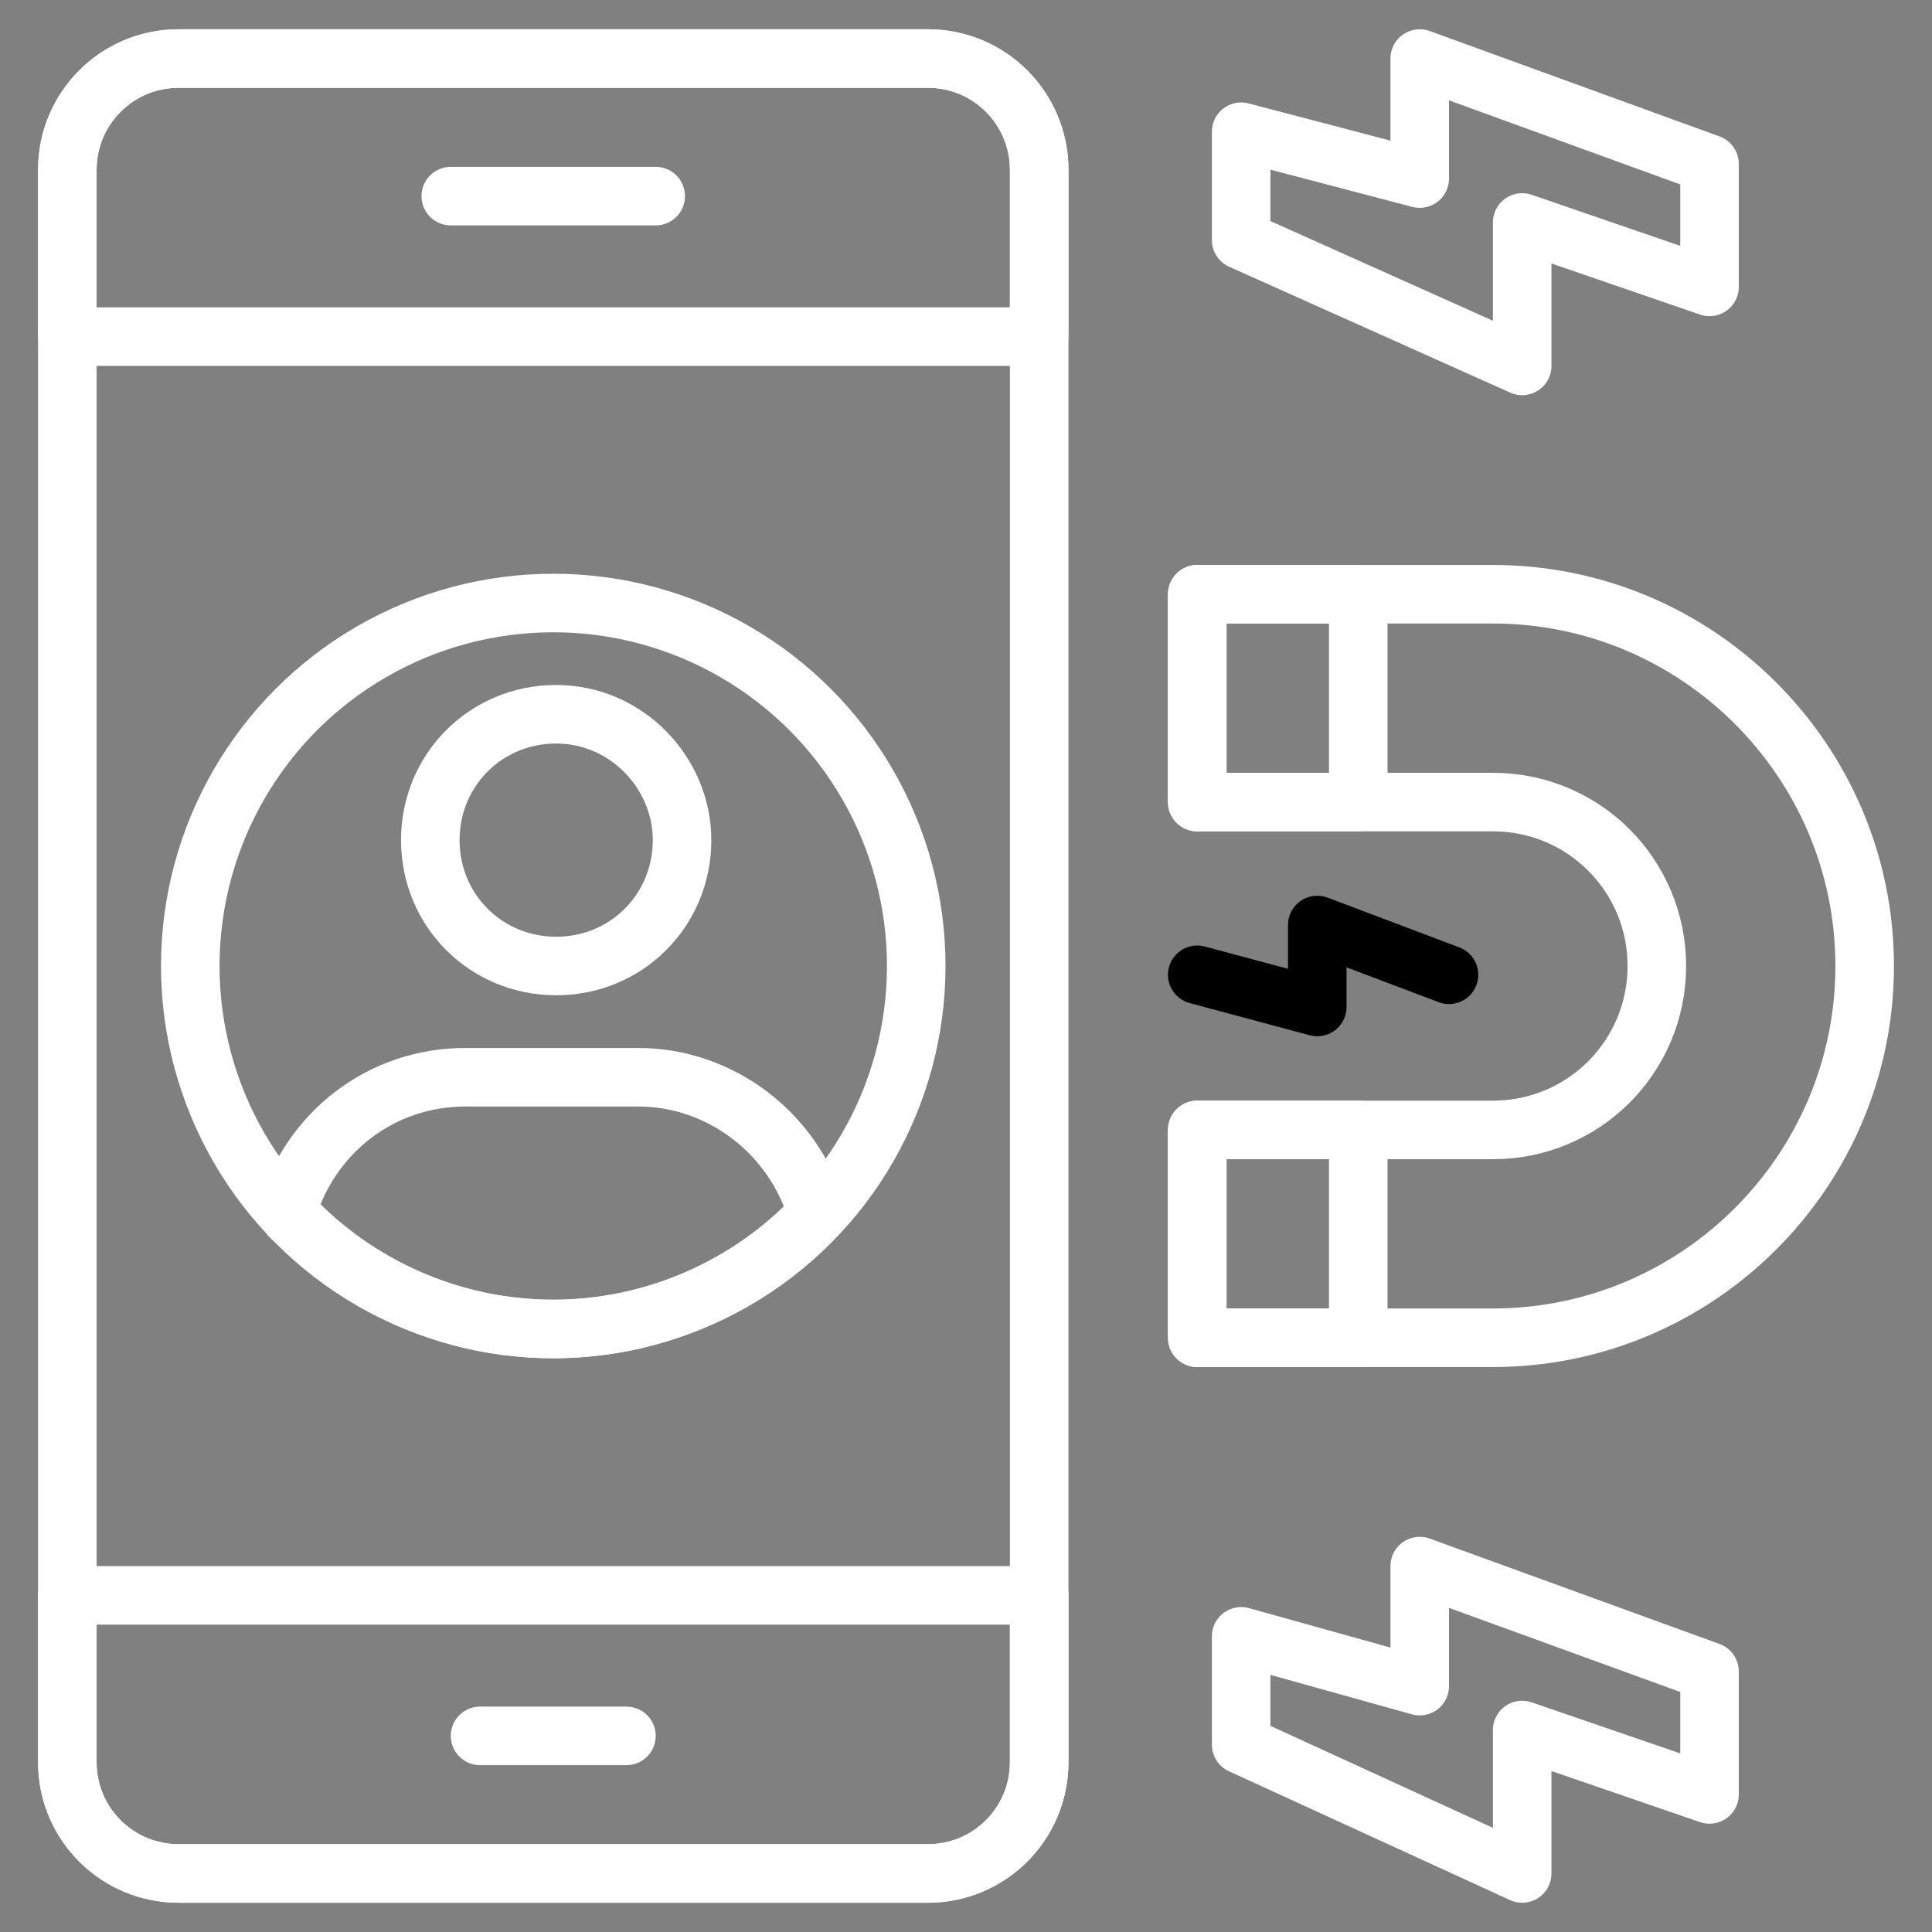 <svg id="Layer_1" enable-background="new 0 0 66 66" fill="#ffffff" height="512" viewBox="0 0 66 66"
    width="512" xmlns="http://www.w3.org/2000/svg">
    <rect x="0" y="0" width="66" height="66" fill="#808080" stroke="none"/>
    <g>
        <g>
            <g
                style="fill:none;stroke:#ffffff;stroke-width:2;stroke-linecap:round;stroke-linejoin:round;stroke-miterlimit:10">
                <path
                    d="m35.5 60.2c0 2.1-1.7 3.8-3.8 3.8h-25.6c-2.1 0-3.8-1.7-3.8-3.8v-54.4c0-2.1 1.7-3.8 3.8-3.8h25.6c2.1 0 3.8 1.7 3.8 3.8z" />
                <path d="m2.3 54.5v5.7c0 2.1 1.7 3.8 3.8 3.8h25.6c2.1 0 3.8-1.7 3.8-3.8v-5.7z" />
                <path d="m35.5 11.5v-5.7c0-2.1-1.7-3.8-3.8-3.8h-25.6c-2.1 0-3.8 1.7-3.8 3.8v5.7z" />
                <path d="m15.4 6.7h7" />
                <path d="m16.4 59.3h5" />
                <g>
                    <path
                        d="m23.3 28.7c0 2.4-1.9 4.3-4.3 4.3s-4.3-1.9-4.3-4.3 1.9-4.3 4.3-4.3 4.3 2 4.3 4.3z" />
                    <circle cx="18.9" cy="33" r="12.4" />
                    <path
                        d="m27.8 41.6c-2.2 2.3-5.4 3.8-8.9 3.8s-6.7-1.5-8.9-3.8c-.1 0-.1-.1-.2-.2.8-2.7 3.2-4.6 6.1-4.6h5.9c2.8 0 5.3 1.9 6.1 4.6" />
                </g>
                <g>
                    <path
                        d="m40.9 27.4h10.1c3.1 0 5.6 2.5 5.6 5.6s-2.5 5.6-5.6 5.6h-10.1v7.1h10.1c7 0 12.7-5.7 12.7-12.7s-5.7-12.7-12.7-12.7h-10.1z" />
                    <path d="m40.9 20.3h5.5v7.1h-5.5z" />
                    <path d="m40.9 38.6h5.5v7.1h-5.5z" />
                </g>
            </g>
            <g>
                <path d="m49.5 33.3-4.5-1.7v2.8l-4.1-1.1"
                    style="fill:none;stroke:#000;stroke-width:2;stroke-linecap:round;stroke-linejoin:round;stroke-miterlimit:10" />
            </g>
        </g>
        <g
            style="fill:none;stroke:#ffffff;stroke-width:2;stroke-linecap:round;stroke-linejoin:round;stroke-miterlimit:10">
            <path d="m58.4 5.6-9.9-3.6v4.1l-6.1-1.6v3.7l9.6 4.3v-4.9l6.4 2.2z" />
            <path d="m58.4 57.1-9.9-3.6v4.1l-6.1-1.7v3.7l9.6 4.4v-4.9l6.4 2.2z" />
        </g>
    </g>
</svg>